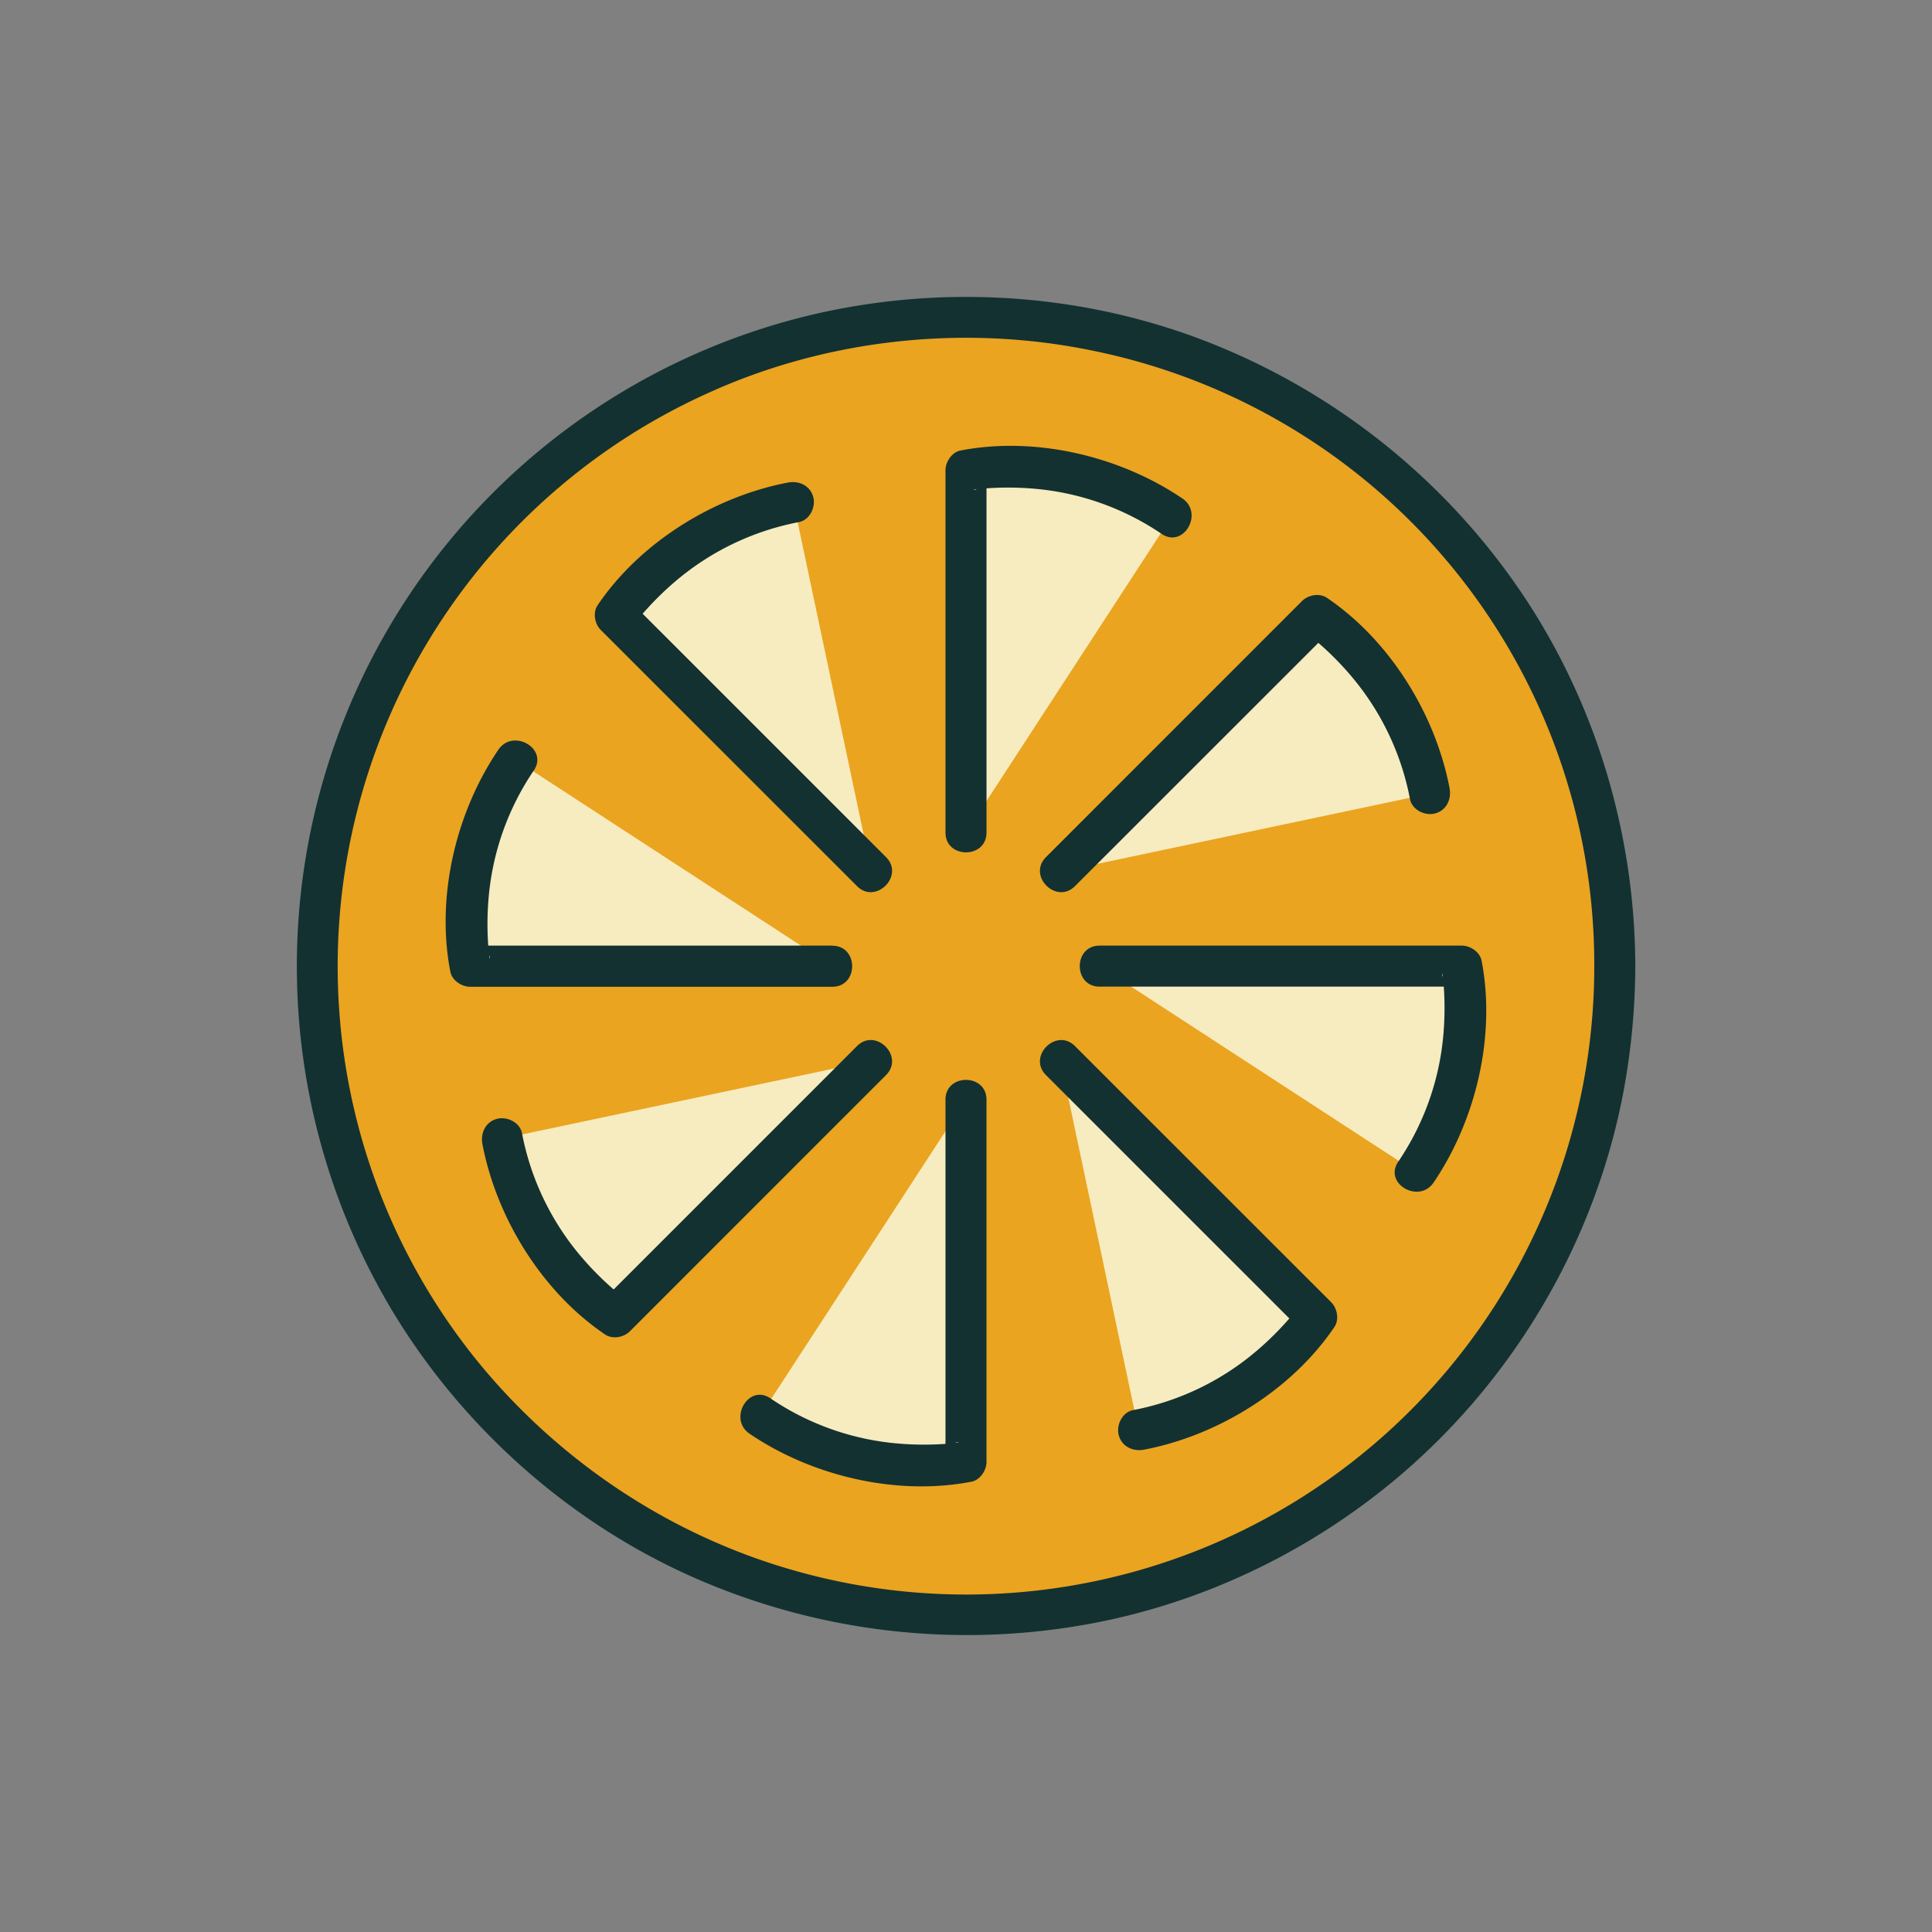<?xml version="1.0" standalone="no"?><!DOCTYPE svg PUBLIC "-//W3C//DTD SVG 1.1//EN" "http://www.w3.org/Graphics/SVG/1.1/DTD/svg11.dtd"><svg class="icon" width="200px" height="200.00px" viewBox="0 0 1024 1024" version="1.1" xmlns="http://www.w3.org/2000/svg"><rect x="0" y="0" width="1024" height="1024" fill="#808080" stroke="none"/><path d="M512 512.06m-343.82 0a343.82 343.82 0 1 0 687.64 0 343.82 343.82 0 1 0-687.64 0Z" fill="#EAA420" /><path d="M845 512.06a332.87 332.87 0 0 1-424.38 320.25c-64.88-18.46-122.87-56.89-165.86-108.78A331.8 331.8 0 0 1 180 538.25a333.23 333.23 0 0 1 194.86-329.73c62.95-28.75 135.38-36.68 203.14-22.89a332 332 0 0 1 267 326.43c0 14 21.78 14 21.74 0-0.18-73.15-22.81-145.61-65.4-205.21a358.93 358.93 0 0 0-167.52-128c-69.64-25.66-147.58-28.32-218.93-8A354.91 354.91 0 0 0 208.31 695.4c36.84 60.83 92.15 110.38 157 139.64A358.75 358.75 0 0 0 583 859.62c70.35-14.15 135.81-50.55 185.35-102.41s83.06-118.65 94-189.6a370.36 370.36 0 0 0 4.4-55.55c-0.02-13.99-21.75-14.01-21.75 0z" fill="#133131" /><path d="M512 441.24v-192s57.58-11.24 109.17 24.31" fill="#F7ECBF" /><path d="M522.87 441.24v-192l-8 10.48a6.9 6.9 0 0 1 2.29-0.37c1.6 0.39-2.79 0.26-0.78 0.1 0.56 0 1.1-0.13 1.65-0.19 1.33-0.13 2.65-0.27 4-0.37a161.33 161.33 0 0 1 24.48 0 141.8 141.8 0 0 1 69.17 24.08c11.61 7.88 22.5-10.95 11-18.77-33.14-22.47-77.81-33.07-117.55-25.43-4.63 0.89-8 6-8 10.49v192c0 14 21.74 14 21.74 0z" fill="#133131" /><path d="M461.93 462L326.15 326.2s32.75-48.67 94.39-60" fill="#F7ECBF" /><path d="M469.62 454.3L350.9 335.58l-17.07-17.07q0.85 6.58 1.7 13.18c0.47-0.7 1-1.35 1.47-2 1.25-1.8-1.61 1.92 0.5-0.63 0.88-1.08 1.76-2.16 2.66-3.22a160.82 160.82 0 0 1 17.27-17.26 142.09 142.09 0 0 1 66-31.86c5.77-1.1 9.06-8 7.59-13.37-1.66-6-7.58-8.69-13.37-7.59-39.16 7.47-78.3 31.6-100.89 65-2.68 4-1.55 9.93 1.7 13.18L437.17 452.6l17.07 17.07c9.91 9.91 25.29-5.46 15.38-15.37z" fill="#133131" /><path d="M441.19 512.06h-192s-11.25-57.58 24.33-109.17" fill="#F7ECBF" /><path d="M441.19 501.19h-192l10.48 8a6.9 6.9 0 0 1-0.37-2.29c0.39-1.6 0.26 2.79 0.1 0.77 0-0.55-0.13-1.09-0.19-1.64-0.13-1.33-0.26-2.65-0.37-4a160 160 0 0 1 0-24.48 141.6 141.6 0 0 1 24.08-69.17c7.87-11.61-11-22.5-18.78-11C241.63 430.54 231 475.21 238.68 515c0.89 4.63 6 8 10.48 8h192c14 0 14-21.74 0-21.74z" fill="#133131" /><path d="M461.93 562.13L326.14 697.91s-48.66-32.75-60-94.39" fill="#F7ECBF" /><path d="M454.24 554.44L335.53 673.16l-17.07 17.07 13.17-1.7c-0.69-0.47-1.35-1-2-1.47-1.8-1.25 1.92 1.61-0.63-0.5-1.07-0.88-2.16-1.76-3.21-2.66a160.82 160.82 0 0 1-17.26-17.27 141.89 141.89 0 0 1-31.86-66c-1.1-5.77-8-9.06-13.38-7.59-6 1.66-8.69 7.58-7.59 13.37 7.47 39.16 31.61 78.3 65 100.89 3.95 2.68 9.92 1.55 13.17-1.7l118.67-118.71 17.07-17.07c9.91-9.91-5.46-25.29-15.37-15.38z" fill="#133131" /><path d="M512 582.87v192s-57.58 11.25-109.17-24.33" fill="#F7ECBF" /><path d="M501.13 582.87v192l8-10.48a6.9 6.9 0 0 1-2.29 0.37c-1.6-0.39 2.79-0.26 0.78-0.1-0.55 0-1.1 0.13-1.65 0.19-1.32 0.13-2.65 0.26-4 0.37a159.91 159.91 0 0 1-24.47 0 141.6 141.6 0 0 1-69.18-24.08c-11.61-7.87-22.5 11-11 18.78 33.13 22.47 77.8 33.06 117.54 25.42 4.63-0.89 8-6 8-10.48v-192c0-14-21.74-14-21.74 0z" fill="#133131" /><path d="M562.07 562.13l135.79 135.79s-32.76 48.66-94.4 60" fill="#F7ECBF" /><path d="M554.39 569.82L673.1 688.53l17.07 17.07-1.7-13.17c-0.47 0.69-1 1.35-1.47 2-1.24 1.8 1.62-1.93-0.49 0.63-0.89 1.07-1.77 2.16-2.67 3.21a159.91 159.91 0 0 1-17.27 17.26 141.85 141.85 0 0 1-66 31.86c-5.77 1.1-9.06 8-7.59 13.38 1.66 6 7.58 8.69 13.37 7.59 39.16-7.47 78.3-31.61 100.89-65 2.68-3.95 1.55-9.92-1.7-13.17L586.83 571.52l-17.07-17.07c-9.91-9.91-25.28 5.46-15.37 15.37z" fill="#133131" /><path d="M582.82 512.06h192s11.25 57.58-24.33 109.17" fill="#F7ECBF" /><path d="M582.82 522.93h192l-10.48-8a6.9 6.9 0 0 1 0.37 2.29c-0.39 1.6-0.26-2.79-0.1-0.78 0 0.55 0.13 1.1 0.19 1.65 0.13 1.32 0.27 2.65 0.37 4a161.2 161.2 0 0 1 0 24.47 141.8 141.8 0 0 1-24.08 69.18c-7.88 11.61 11 22.5 18.77 11 22.47-33.13 33.07-77.8 25.43-117.54-0.9-4.63-6-8-10.49-8h-192c-14 0-14 21.74 0 21.74z" fill="#133131" /><path d="M562.08 462l135.78-135.8s48.67 32.76 60 94.4" fill="#F7ECBF" /><path d="M569.76 469.67L688.48 351l17.07-17.07-13.18 1.7c0.69 0.47 1.35 1 2 1.47 1.8 1.24-1.92-1.62 0.63 0.49 1.08 0.89 2.16 1.76 3.22 2.67a161.74 161.74 0 0 1 17.26 17.27 141.93 141.93 0 0 1 31.85 66c1.11 5.77 8 9.06 13.38 7.59 6-1.66 8.69-7.59 7.59-13.37-7.47-39.16-31.6-78.3-65-100.89-4-2.68-9.93-1.55-13.18 1.69L571.46 437.23l-17.07 17.07c-9.91 9.91 5.46 25.28 15.37 15.37z" fill="#133131" /></svg>